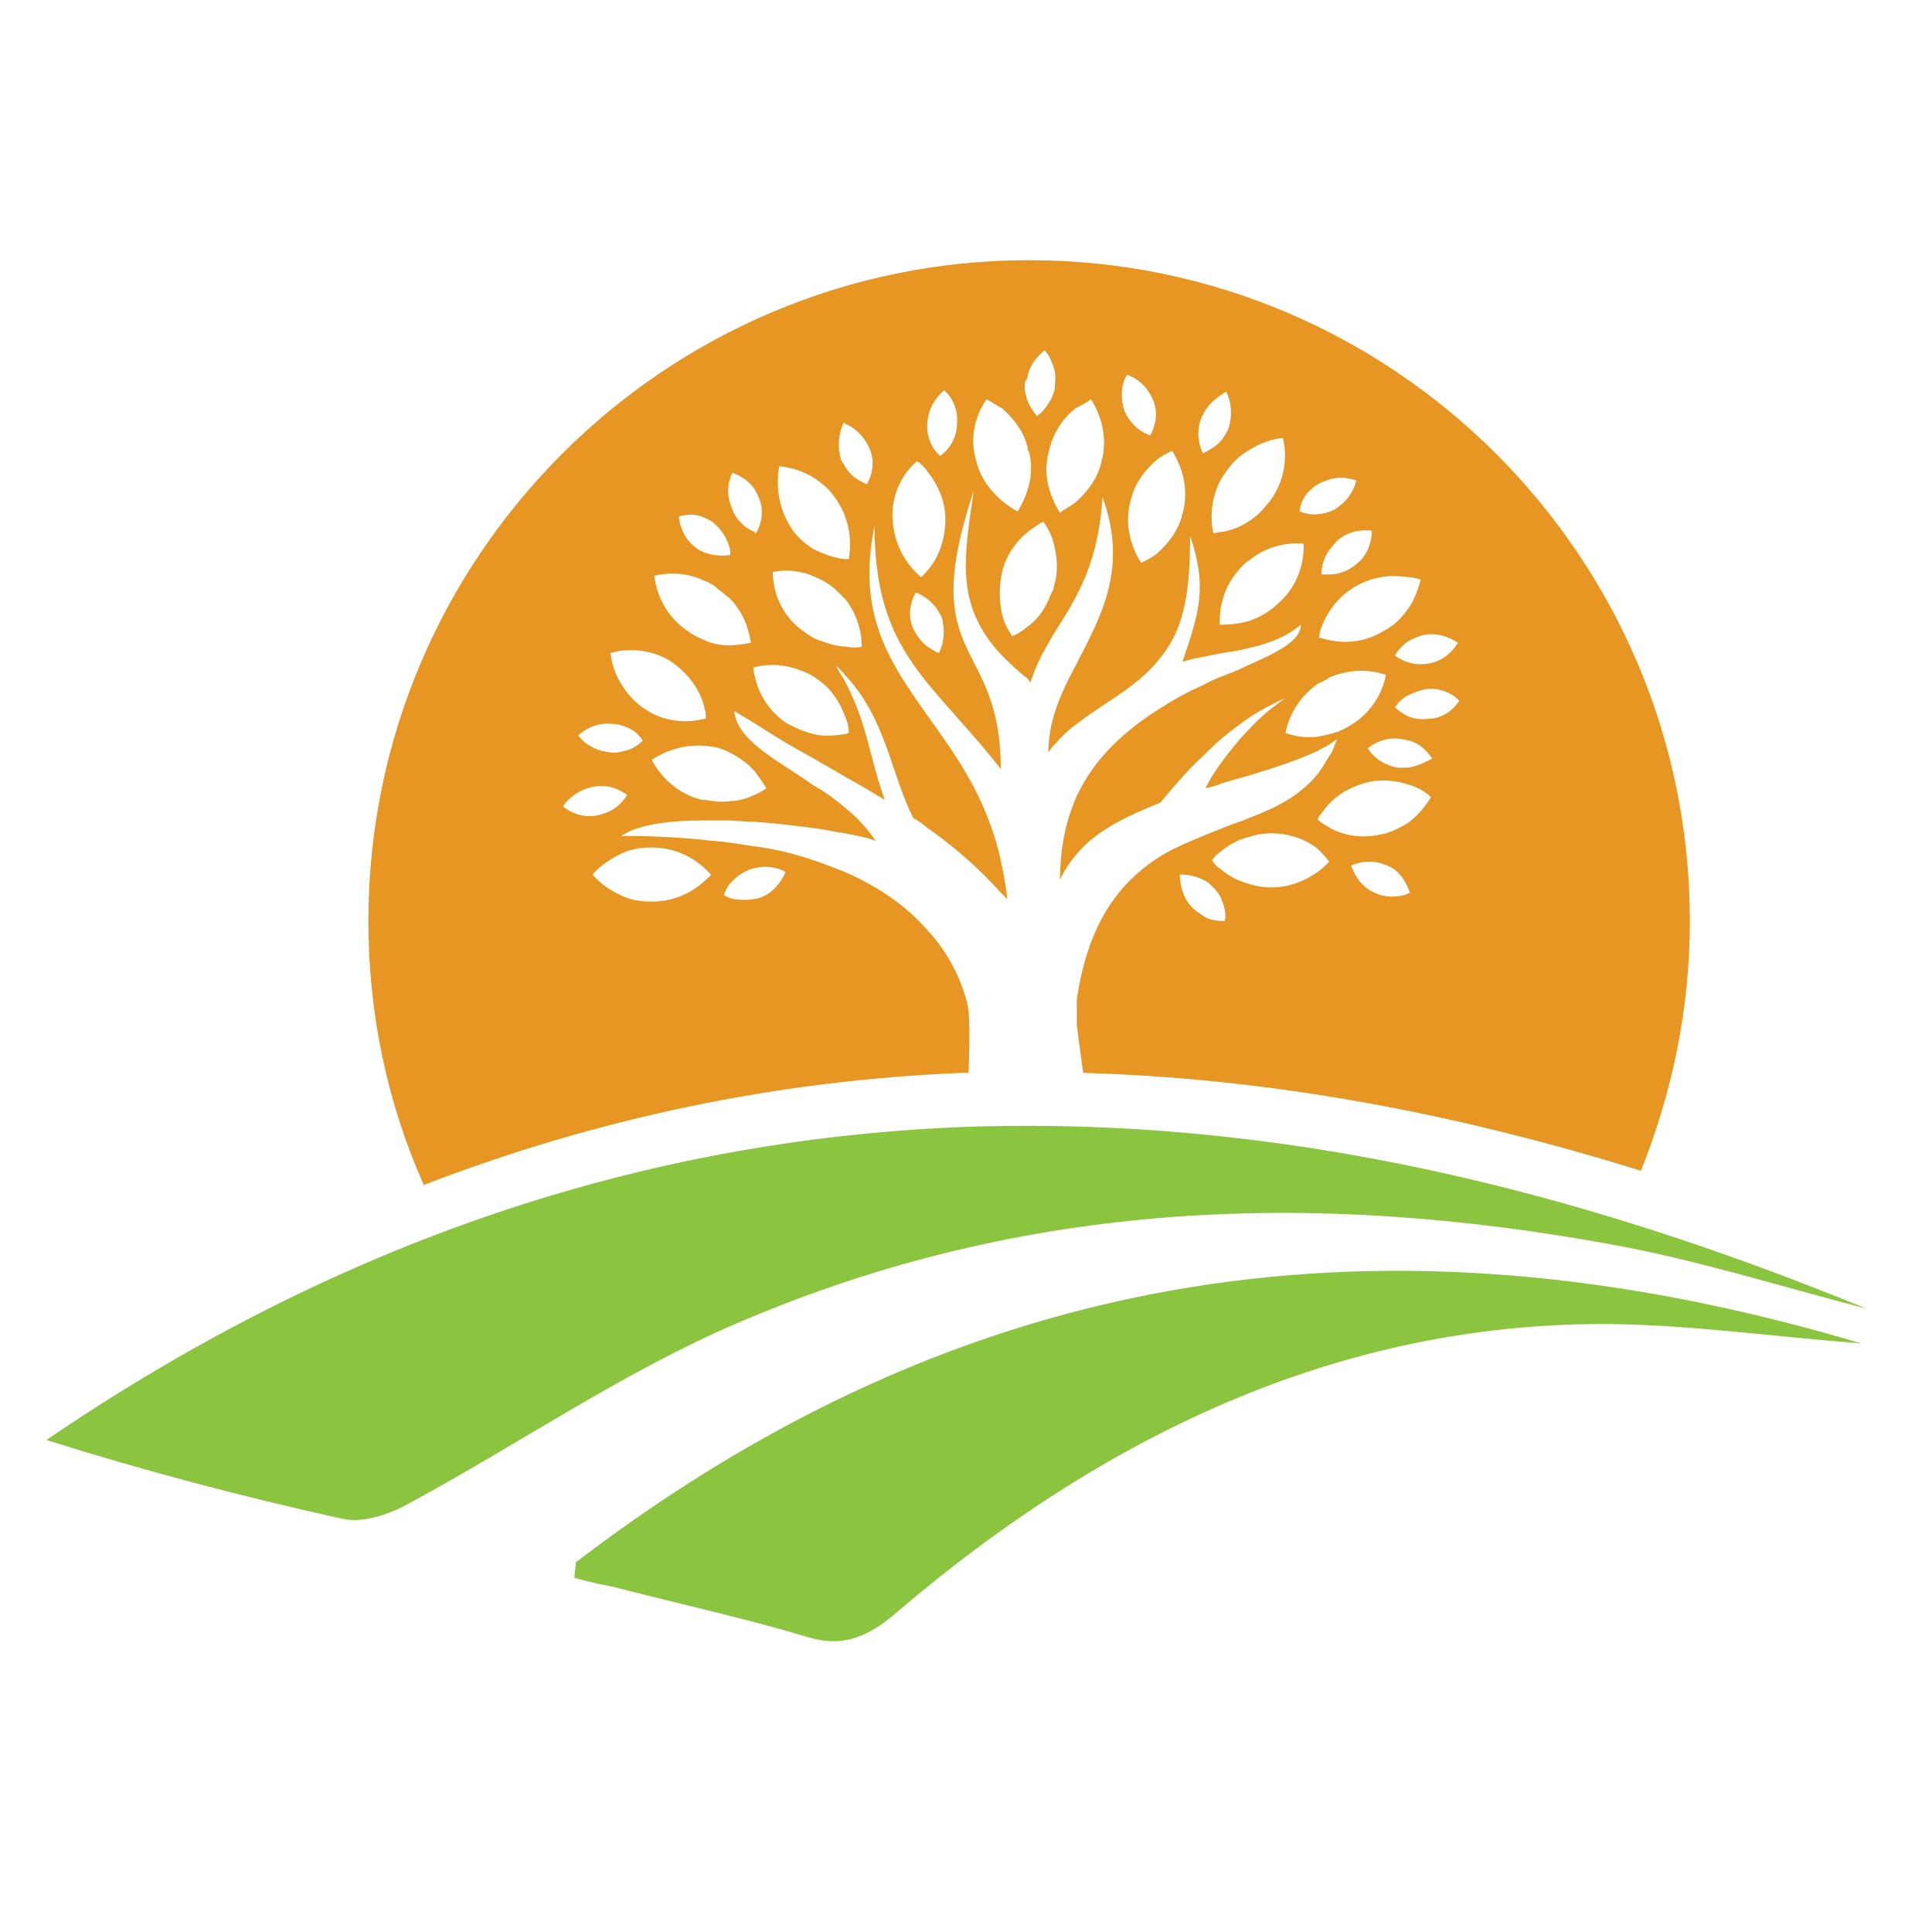 <?xml version="1.0" encoding="utf-8"?>
<!-- Generator: Adobe Illustrator 18.1.0, SVG Export Plug-In . SVG Version: 6.00 Build 0)  -->
<svg version="1.0" id="Layer_1" xmlns="http://www.w3.org/2000/svg" xmlns:xlink="http://www.w3.org/1999/xlink" x="0px" y="0px"
	 viewBox="0 0 150 150" enable-background="new 0 0 150 150" xml:space="preserve">
<g>
	<path fill="#E89623" d="M75.2,83.3c0.1-2.7,0.1-4.6-0.1-5.4c-0.6-2.3-1.7-4.2-3.2-5.8c-1.7-1.9-3.8-3.3-6.3-4.4
		c-0.8-0.3-1.5-0.6-2.4-0.9c-1.5-0.5-3-0.9-4.7-1.1c-0.6-0.1-1.3-0.2-2-0.3c-0.6-0.1-1.3-0.1-1.9-0.2c-2-0.2-4.1-0.3-6.2-0.3h-0.2
		c0.1,0,0.1-0.1,0.2-0.1c1.3-0.8,3.6-1.1,6.2-1.1c0.6,0,1.3,0,1.9,0c0.6,0,1.3,0.1,2,0.1c1.6,0.1,3.2,0.3,4.7,0.5
		c0.9,0.1,1.7,0.3,2.4,0.4c1.1,0.2,2,0.4,2.4,0.6c-0.6-0.9-1.4-1.8-2.4-2.6c-0.7-0.6-1.5-1.2-2.4-1.7c-1.7-1.2-3.5-2.2-4.7-3.3
		c-0.9-0.8-1.4-1.6-1.5-2.5c0.5,0.3,1,0.6,1.5,0.9c1.7,1.1,3.2,2,4.7,2.8c0.8,0.5,1.6,0.9,2.4,1.4c1.1,0.6,2.1,1.2,3.1,1.8
		c-1.1-2.9-1.4-6.1-3.1-9.2c-0.2-0.4-0.5-0.8-0.7-1.2c0.3,0.2,0.5,0.5,0.7,0.7c3.2,3.4,3.5,7.5,5.3,11.1c0.3,0.2,0.7,0.4,1,0.7
		c2,1.4,3.9,3,5.8,5.1c0.2,0.2,0.3,0.3,0.5,0.5c-0.1-1.1-0.3-2-0.5-3c-1.1-5-3.6-8.3-5.8-11.4c-2.9-4.1-5.4-7.8-4-14.6
		c0,6,1.6,9.1,4,12.1c1.6,2,3.6,4,5.8,6.8c0-10.3-6.6-8.1-2.1-21.6c-0.8,5.4-1.4,8.9,2.1,12.7c0.6,0.6,1.3,1.3,2.1,1.9L80,53
		c0.4-1.3,1-2.4,1.7-3.6c0.6-1,1.3-2,1.9-3.2c1-1.9,1.8-4.3,2-7.6c2,5.5-0.1,9.2-2,12.9c-0.8,1.5-1.5,2.9-1.9,4.5
		c-0.2,0.8-0.3,1.6-0.3,2.4c0.1-0.1,0.2-0.3,0.3-0.4c0.6-0.7,1.2-1.3,1.9-1.8c1.7-1.3,3.5-2.3,4.8-3.4c0.6-0.5,1.1-1,1.5-1.5
		c1.9-2.2,2.5-4.8,2.5-9.7c1.3,3.9,0.8,5.7-0.6,9.8c0.5-0.2,1.1-0.3,1.6-0.4c0.5-0.1,1-0.2,1.5-0.3c0.7-0.1,1.4-0.2,2.1-0.4
		c1.4-0.3,2.8-0.8,4-1.8c0,1.2-1.7,2.1-4,3.1c-0.6,0.3-1.3,0.6-2.1,0.9c-0.5,0.2-1,0.4-1.5,0.7c-1.2,0.5-2.4,1.2-3.5,1.9
		c-2.5,1.6-4.9,3.7-6.3,6.7c-0.8,1.8-1.3,3.9-1.3,6.5c0.3-0.7,0.8-1.4,1.3-2c1.5-1.8,3.8-2.9,6.3-3.9l0.2-0.1c1-1.2,2.1-2.5,3.3-3.6
		c0.5-0.5,1-1,1.5-1.4c0.7-0.6,1.4-1.1,2.1-1.6c0.9-0.6,1.9-1.1,2.8-1.5c-1,0.7-2,1.5-2.8,2.4c-0.8,0.8-1.5,1.7-2.1,2.5
		c-0.5,0.7-1,1.4-1.3,2.1c0.4-0.1,0.9-0.2,1.3-0.4c0.7-0.2,1.4-0.4,2.1-0.6c2-0.6,3.8-1.2,5.3-1.9c0.3-0.2,0.6-0.3,0.9-0.5
		c0.2-0.1,0.4-0.3,0.6-0.4c-0.2,0.5-0.3,0.9-0.6,1.3c-0.3,0.5-0.6,1-0.9,1.4c-1.4,1.7-3.2,2.6-5.3,3.4c-0.7,0.3-1.4,0.5-2.1,0.8
		c-0.5,0.2-1,0.4-1.5,0.6c-1.2,0.5-2.4,1-3.5,1.7c-2.9,1.9-5.4,4.9-6.3,11c0,0.1,0,0.1,0,0.2c0,0.3,0,0.9,0,1.7
		c0.1,1,0.3,2.3,0.5,3.8c13.9,0.4,28.2,2.9,43.3,7.6c2.4-6,3.8-12.5,3.8-19.4c0-28.3-23-51.3-51.3-51.3s-51.3,23-51.3,51.3
		c0,7.3,1.5,14.2,4.3,20.5c13.5-5.2,27.4-8.1,41.7-8.7C74.8,83.3,75,83.3,75.2,83.3z M99.4,46.7c-0.7,0.7-1.5,1.2-2.4,1.5
		c-0.7,0.2-1.4,0.3-2.1,0.3c-0.1,0-0.1,0-0.2,0c0-0.6,0-1.2,0.2-1.8c0.2-1,0.8-2,1.6-2.8c0.2-0.2,0.3-0.3,0.5-0.4
		c1.2-1,2.7-1.4,4.2-1.3C101.3,43.7,100.7,45.5,99.4,46.7z M103.2,57c-0.3,0.1-0.6,0.1-0.9,0.2c-0.9,0.1-1.7,0-2.5-0.3
		c0.3-1.5,1.2-2.9,2.5-3.8c0.1-0.1,0.2-0.1,0.4-0.2c0.2-0.1,0.4-0.2,0.5-0.3c1.4-0.6,3-0.7,4.4-0.2c-0.3,1.6-1.3,3.1-2.9,4
		C104.2,56.7,103.7,56.9,103.2,57z M94.9,71.5c-0.5,0-1.1-0.1-1.5-0.4c-0.3-0.2-0.6-0.4-0.8-0.6c-0.7-0.7-1-1.7-1-2.6
		c0.6,0,1.2,0.1,1.8,0.4c0.3,0.1,0.6,0.4,0.8,0.6c0.3,0.3,0.6,0.7,0.7,1.1c0.2,0.5,0.3,1,0.2,1.5C95.1,71.5,95,71.5,94.9,71.5z
		 M103.2,66.9c-0.3,0.3-0.6,0.6-0.9,0.8c-1,0.7-2.2,1.2-3.6,1.2c-0.6,0-1.2-0.1-1.8-0.3c-0.8-0.2-1.5-0.6-2.1-1.1
		c-0.3-0.2-0.5-0.4-0.7-0.7c0.2-0.3,0.4-0.5,0.7-0.7c0.6-0.5,1.3-0.9,2.1-1.1c0.6-0.2,1.1-0.3,1.8-0.3c1.3,0,2.6,0.4,3.6,1.2
		C102.6,66.2,102.9,66.5,103.2,66.9L103.2,66.9L103.2,66.9z M109.3,69.4c-0.8,0.3-1.8,0.3-2.6-0.1c-0.9-0.4-1.5-1.2-1.8-2.1
		c0.9-0.4,1.9-0.4,2.8,0c0.8,0.3,1.3,1,1.6,1.7c0.1,0.2,0.1,0.3,0.2,0.5C109.4,69.3,109.3,69.3,109.3,69.4z M109.3,63.9
		c-0.7,0.4-1.4,0.8-2.2,0.9c-1.3,0.3-2.7,0.1-3.8-0.5c-0.3-0.2-0.6-0.3-0.9-0.6c0,0-0.1-0.1-0.1-0.1c0-0.1,0.1-0.1,0.1-0.2
		c0.3-0.4,0.6-0.8,0.9-1.1c0.8-0.8,1.8-1.3,3-1.6c1-0.2,2.1-0.1,3,0.2c0.7,0.2,1.3,0.5,1.8,1C110.6,62.7,110,63.4,109.3,63.9z
		 M109.3,59.6c-0.3,0-0.5,0-0.8,0c-1-0.2-1.8-0.7-2.3-1.5c0.7-0.6,1.7-0.9,2.7-0.7c0.2,0,0.3,0.1,0.5,0.1c0.8,0.2,1.4,0.8,1.8,1.4
		C110.6,59.2,110,59.5,109.3,59.6z M110.9,55.8c-0.6,0.1-1.1,0-1.6-0.2c-0.4-0.2-0.7-0.4-1-0.7c0.3-0.4,0.6-0.7,1-0.9
		c0.4-0.2,0.9-0.4,1.4-0.5c1-0.1,1.9,0.2,2.6,0.9C112.8,55.2,111.9,55.8,110.9,55.8z M113.2,49.9c-0.5,0.8-1.2,1.4-2.2,1.6
		c-0.6,0.1-1.2,0.1-1.7-0.1c-0.4-0.1-0.7-0.3-1-0.5c0.2-0.4,0.6-0.8,1-1.1c0.4-0.2,0.8-0.4,1.2-0.5
		C111.5,49.1,112.4,49.4,113.2,49.9z M110.3,45c-0.2,0.8-0.5,1.6-1,2.3c-0.5,0.7-1.1,1.3-1.9,1.7c-1.3,0.8-2.8,1-4.2,0.7
		c-0.3-0.1-0.5-0.1-0.8-0.2c0.1-0.7,0.4-1.4,0.8-2c0.5-0.8,1.2-1.5,2.1-2c1.2-0.7,2.6-0.9,3.9-0.7C109.6,44.8,110,44.9,110.3,45z
		 M105.3,43.8c-0.6,0.5-1.3,0.8-2.1,0.8c-0.2,0-0.4,0-0.6,0c0-0.7,0.2-1.3,0.6-1.9c0.2-0.2,0.4-0.5,0.6-0.7c0.8-0.7,1.7-0.9,2.7-0.8
		C106.5,42.2,106.1,43.2,105.3,43.8z M102.3,37.6c0.1,0,0.1-0.1,0.2-0.1c0.2-0.1,0.5-0.2,0.8-0.3c0.7-0.2,1.4-0.1,2,0.1
		c-0.2,0.9-0.8,1.7-1.6,2.2c-0.1,0.1-0.2,0.1-0.4,0.2c-0.3,0.1-0.6,0.2-0.9,0.2c-0.5,0.1-1,0-1.5-0.2
		C101,38.8,101.5,38.1,102.3,37.6z M99.6,34c0.4,1.6,0.1,3.4-1,4.9c-0.5,0.6-1,1.2-1.7,1.6c-0.6,0.4-1.3,0.7-2.1,0.8
		c-0.2,0-0.4,0.1-0.6,0.1c-0.3-1.4-0.1-2.9,0.6-4.2c0.1-0.2,0.3-0.4,0.4-0.6c0.5-0.7,1-1.2,1.7-1.6C97.8,34.4,98.7,34.1,99.6,34z
		 M93.3,32.4c0-0.1,0.1-0.1,0.1-0.2c0.3-0.7,0.9-1.2,1.5-1.6c0.1-0.1,0.2-0.1,0.3-0.2c0.4,0.8,0.5,1.8,0.2,2.8
		c-0.1,0.3-0.3,0.6-0.5,0.9c-0.4,0.5-0.9,0.8-1.5,1.1c0-0.1-0.1-0.1-0.1-0.2C93,34.2,92.9,33.3,93.3,32.4z M91,35
		c0.9,1.4,1.3,3.2,0.8,4.9c-0.3,1.3-1.1,2.3-2,3.1c-0.4,0.3-0.8,0.5-1.2,0.7c-0.9-1.4-1.3-3.2-0.8-4.9c0.3-1.3,1.1-2.3,2-3.1
		C90.2,35.4,90.6,35.2,91,35z M87.5,29.1c0.9,0.3,1.6,1,2,1.9c0.4,0.9,0.3,1.9-0.2,2.8c-0.9-0.3-1.6-1-2-1.9
		C87,31,87,29.9,87.5,29.1z M72.9,50.7c-0.3-0.1-0.6-0.3-0.9-0.5c-0.5-0.4-0.8-0.8-1.1-1.4c-0.4-0.9-0.3-1.9,0.2-2.8
		c0.3,0.1,0.6,0.3,0.9,0.5c0.5,0.4,0.8,0.8,1.1,1.4C73.4,48.9,73.3,49.9,72.9,50.7z M81.8,45.6c0,0.2-0.1,0.3-0.2,0.5
		c-0.4,1.1-1,2-1.9,2.6c-0.3,0.3-0.7,0.5-1.1,0.7c-0.5-0.7-0.8-1.4-0.9-2.3c-0.1-0.7-0.1-1.4,0-2.2c0-0.1,0.1-0.3,0.1-0.5
		c0.3-1.2,1-2.3,2-3.1c0.4-0.3,0.8-0.6,1.2-0.8c0.3,0.4,0.5,0.8,0.7,1.3C82.1,43.1,82.2,44.4,81.8,45.6z M84.7,31
		c0.9,1.4,1.3,3.2,0.8,4.9c-0.3,1.3-1.1,2.3-2,3.1c-0.4,0.3-0.8,0.5-1.2,0.8c-0.3-0.4-0.5-0.9-0.7-1.4c-0.4-1.1-0.5-2.3-0.1-3.6
		c0-0.1,0.1-0.3,0.1-0.4c0.4-1.1,1-2,1.9-2.7C83.9,31.5,84.3,31.3,84.7,31z M79.8,29.1c0.2-0.8,0.7-1.4,1.3-1.9
		c0.2,0.2,0.4,0.5,0.5,0.8c0.3,0.6,0.4,1.2,0.3,1.9c0,0.4-0.1,0.7-0.3,1.1c-0.3,0.5-0.6,1-1.1,1.3c-0.3-0.4-0.6-0.8-0.8-1.4
		c-0.1-0.4-0.2-0.8-0.1-1.3C79.7,29.5,79.8,29.3,79.8,29.1z M76.6,31c0.4,0.2,0.8,0.5,1.2,0.7c0.9,0.8,1.7,1.8,2,3.1
		c0,0.1,0,0.2,0.1,0.3c0.2,0.8,0.2,1.7,0,2.5c-0.2,0.8-0.5,1.5-0.9,2.1c-0.4-0.2-0.8-0.5-1.2-0.8c-0.9-0.8-1.7-1.8-2-3.1
		C75.3,34.2,75.6,32.4,76.6,31z M73.3,30.3c0.7,0.6,1.1,1.6,1,2.6c0,1-0.5,1.9-1.3,2.5c-0.7-0.6-1.1-1.6-1-2.6
		C72.1,31.7,72.6,30.9,73.3,30.3z M71.2,35.8c0.3,0.2,0.6,0.5,0.8,0.8c0.8,1,1.4,2.3,1.4,3.7c0,1.5-0.5,3-1.4,4
		c-0.2,0.2-0.3,0.4-0.5,0.5c-1.3-1.1-2.1-2.7-2.2-4.5C69.2,38.6,69.9,36.9,71.2,35.8z M58.6,59.9c0.3,0.4,0.6,0.8,0.9,1.3
		c-0.3,0.2-0.6,0.4-0.9,0.5c-0.6,0.3-1.3,0.5-2,0.5c-0.6,0.1-1.3,0-1.9-0.1c-0.1,0-0.1,0-0.2,0c-1.7-0.4-3.1-1.6-3.9-3.1
		c1.2-0.8,2.6-1.2,4.1-1.1c0.3,0,0.5,0.1,0.8,0.1c0.4,0.1,0.7,0.2,1.1,0.4C57.4,58.8,58.1,59.3,58.6,59.9z M65.5,32.8
		c0,0,0.1,0,0.1,0.1c0.8,0.3,1.5,1,1.9,1.9c0.4,0.9,0.3,1.9-0.2,2.8c-0.7-0.3-1.3-0.7-1.7-1.4c-0.1-0.2-0.2-0.3-0.3-0.5
		C65,34.7,65.1,33.7,65.5,32.8z M60.5,36.2c1,0.1,1.9,0.4,2.7,0.9c0.6,0.4,1.2,0.9,1.6,1.5c0.3,0.4,0.5,0.8,0.7,1.2
		c0.5,1.2,0.6,2.4,0.4,3.6c-0.1,0-0.3,0-0.4,0c-0.8-0.1-1.6-0.4-2.4-0.8c-0.6-0.4-1.2-0.9-1.6-1.5C60.5,39.6,60.2,37.9,60.5,36.2z
		 M63.3,44.8c0.5,0.2,1,0.5,1.5,0.9c0.3,0.3,0.6,0.6,0.9,0.9c0.8,1.1,1.2,2.3,1.2,3.6c-0.4,0.1-0.8,0.1-1.2,0
		c-0.8,0-1.6-0.3-2.4-0.6c-0.4-0.2-0.8-0.5-1.2-0.8C60.7,47.7,60,46,60,44.4C61.1,44.2,62.2,44.3,63.3,44.8z M63.3,52.6
		c0,0,0.1,0.1,0.1,0.1c1.1,0.7,1.8,1.8,2.2,2.9c0.2,0.4,0.3,0.9,0.3,1.3c-0.1,0-0.2,0.1-0.3,0.1c-0.8,0.1-1.6,0.2-2.4,0
		c-0.8-0.2-1.5-0.5-2.2-0.9c-1.3-0.9-2.1-2.2-2.4-3.6c-0.1-0.2-0.1-0.5-0.1-0.7c0,0,0.1,0,0.1,0C60.1,51.4,61.8,51.7,63.3,52.6z
		 M56.6,37.4c0.1-0.2,0.1-0.5,0.3-0.7c0.7,0.3,1.3,0.7,1.7,1.3c0.1,0.2,0.2,0.4,0.3,0.6c0.4,0.9,0.3,1.9-0.2,2.8
		c-0.1,0-0.1,0-0.1-0.1c-0.8-0.3-1.5-1-1.8-1.9c0-0.1-0.1-0.2-0.1-0.3C56.5,38.6,56.5,38,56.6,37.4z M54.7,40.2
		c0.2,0.1,0.5,0.2,0.7,0.4c0.6,0.5,1,1.1,1.2,1.8c0.1,0.2,0.1,0.4,0.1,0.7c0,0-0.1,0-0.1,0c-0.6,0.1-1.3,0-1.9-0.2
		c-0.2-0.1-0.5-0.2-0.7-0.4c-0.8-0.6-1.2-1.5-1.3-2.4C53.4,39.9,54.1,39.9,54.7,40.2z M54.7,45.1c0.3,0.1,0.7,0.3,1,0.6
		c0.3,0.2,0.6,0.5,0.9,0.7c1,1,1.5,2.2,1.7,3.5c-0.5,0.1-1.1,0.2-1.7,0.2c-0.6,0-1.3-0.1-1.9-0.4c-0.5-0.2-0.9-0.4-1.3-0.7
		c-1.5-1-2.4-2.6-2.6-4.3C52.1,44.4,53.5,44.5,54.7,45.1z M48.5,50.5c1.3-0.1,2.7,0.2,3.8,1c1.2,0.9,2.1,2.1,2.4,3.5
		c0.1,0.3,0.1,0.5,0.1,0.8c0,0-0.1,0-0.1,0C53.2,56.2,51.4,56,50,55c-0.6-0.4-1.1-0.9-1.5-1.5c-0.6-0.8-1-1.8-1.1-2.8
		C47.8,50.6,48.1,50.5,48.5,50.5z M47.5,56.2c0.4,0,0.7,0.1,1,0.2c0.6,0.2,1.1,0.6,1.4,1.1c-0.4,0.4-0.9,0.7-1.4,0.8
		c-0.4,0.1-0.8,0.2-1.2,0.1c-1-0.1-1.9-0.6-2.4-1.3C45.5,56.5,46.5,56.1,47.5,56.2z M46,61.1c0.9-0.2,1.8,0,2.5,0.5
		c0.1,0,0.1,0.1,0.2,0.1c-0.1,0.1-0.1,0.2-0.2,0.3c-0.5,0.7-1.2,1.1-2.1,1.3c-1,0.2-2-0.1-2.7-0.7C44.2,61.9,45,61.3,46,61.1z
		 M54.7,68.4c-1.1,1-2.5,1.6-4.1,1.6c-0.8,0-1.5-0.1-2.2-0.4c-0.9-0.4-1.7-0.9-2.4-1.7c0.6-0.7,1.5-1.3,2.4-1.7
		c0.7-0.3,1.4-0.4,2.2-0.4c1.6,0,3,0.6,4.1,1.6c0.2,0.2,0.3,0.3,0.5,0.5C55.1,68.1,54.9,68.2,54.7,68.4z M59,69.7
		c-0.1,0-0.3,0.1-0.4,0.1c-0.7,0.1-1.4,0.1-2-0.1c-0.1-0.1-0.3-0.1-0.4-0.2c0.1-0.3,0.2-0.5,0.4-0.8c0.4-0.5,0.9-0.9,1.6-1.2
		c0.1,0,0.3-0.1,0.4-0.1c0.8-0.2,1.7-0.1,2.4,0.3C60.6,68.6,59.9,69.4,59,69.7z"/>
	<path fill-rule="evenodd" clip-rule="evenodd" fill="#8BC540" d="M26.5,117.9c1.6,0.4,3.7-0.3,5.3-1.2c8.5-4.6,16.8-10.3,25.5-14
		c22.6-9.7,45.2-10.2,67.7-6.1c6.7,1.2,13.3,3.3,19.9,5c-22.4-9.2-45.6-15-70.2-14.1c-24.8,1-48.5,8.9-71.1,24.3
		C11.2,114.2,18.8,116.2,26.5,117.9z"/>
	<path fill-rule="evenodd" clip-rule="evenodd" fill="#8BC540" d="M44.7,121.3c0,0.4-0.1,0.8-0.1,1.2c1,0.3,2,0.5,3,0.7
		c5,1.3,10.1,2.4,15.1,3.9c2.6,0.8,4.6,0.1,6.9-1.9c17.1-14.6,35.5-22.6,55.6-22.4c6.4,0.1,12.7,1,19.3,1.5
		C110.3,94.1,77,96.6,44.7,121.3z"/>
</g>
</svg>
